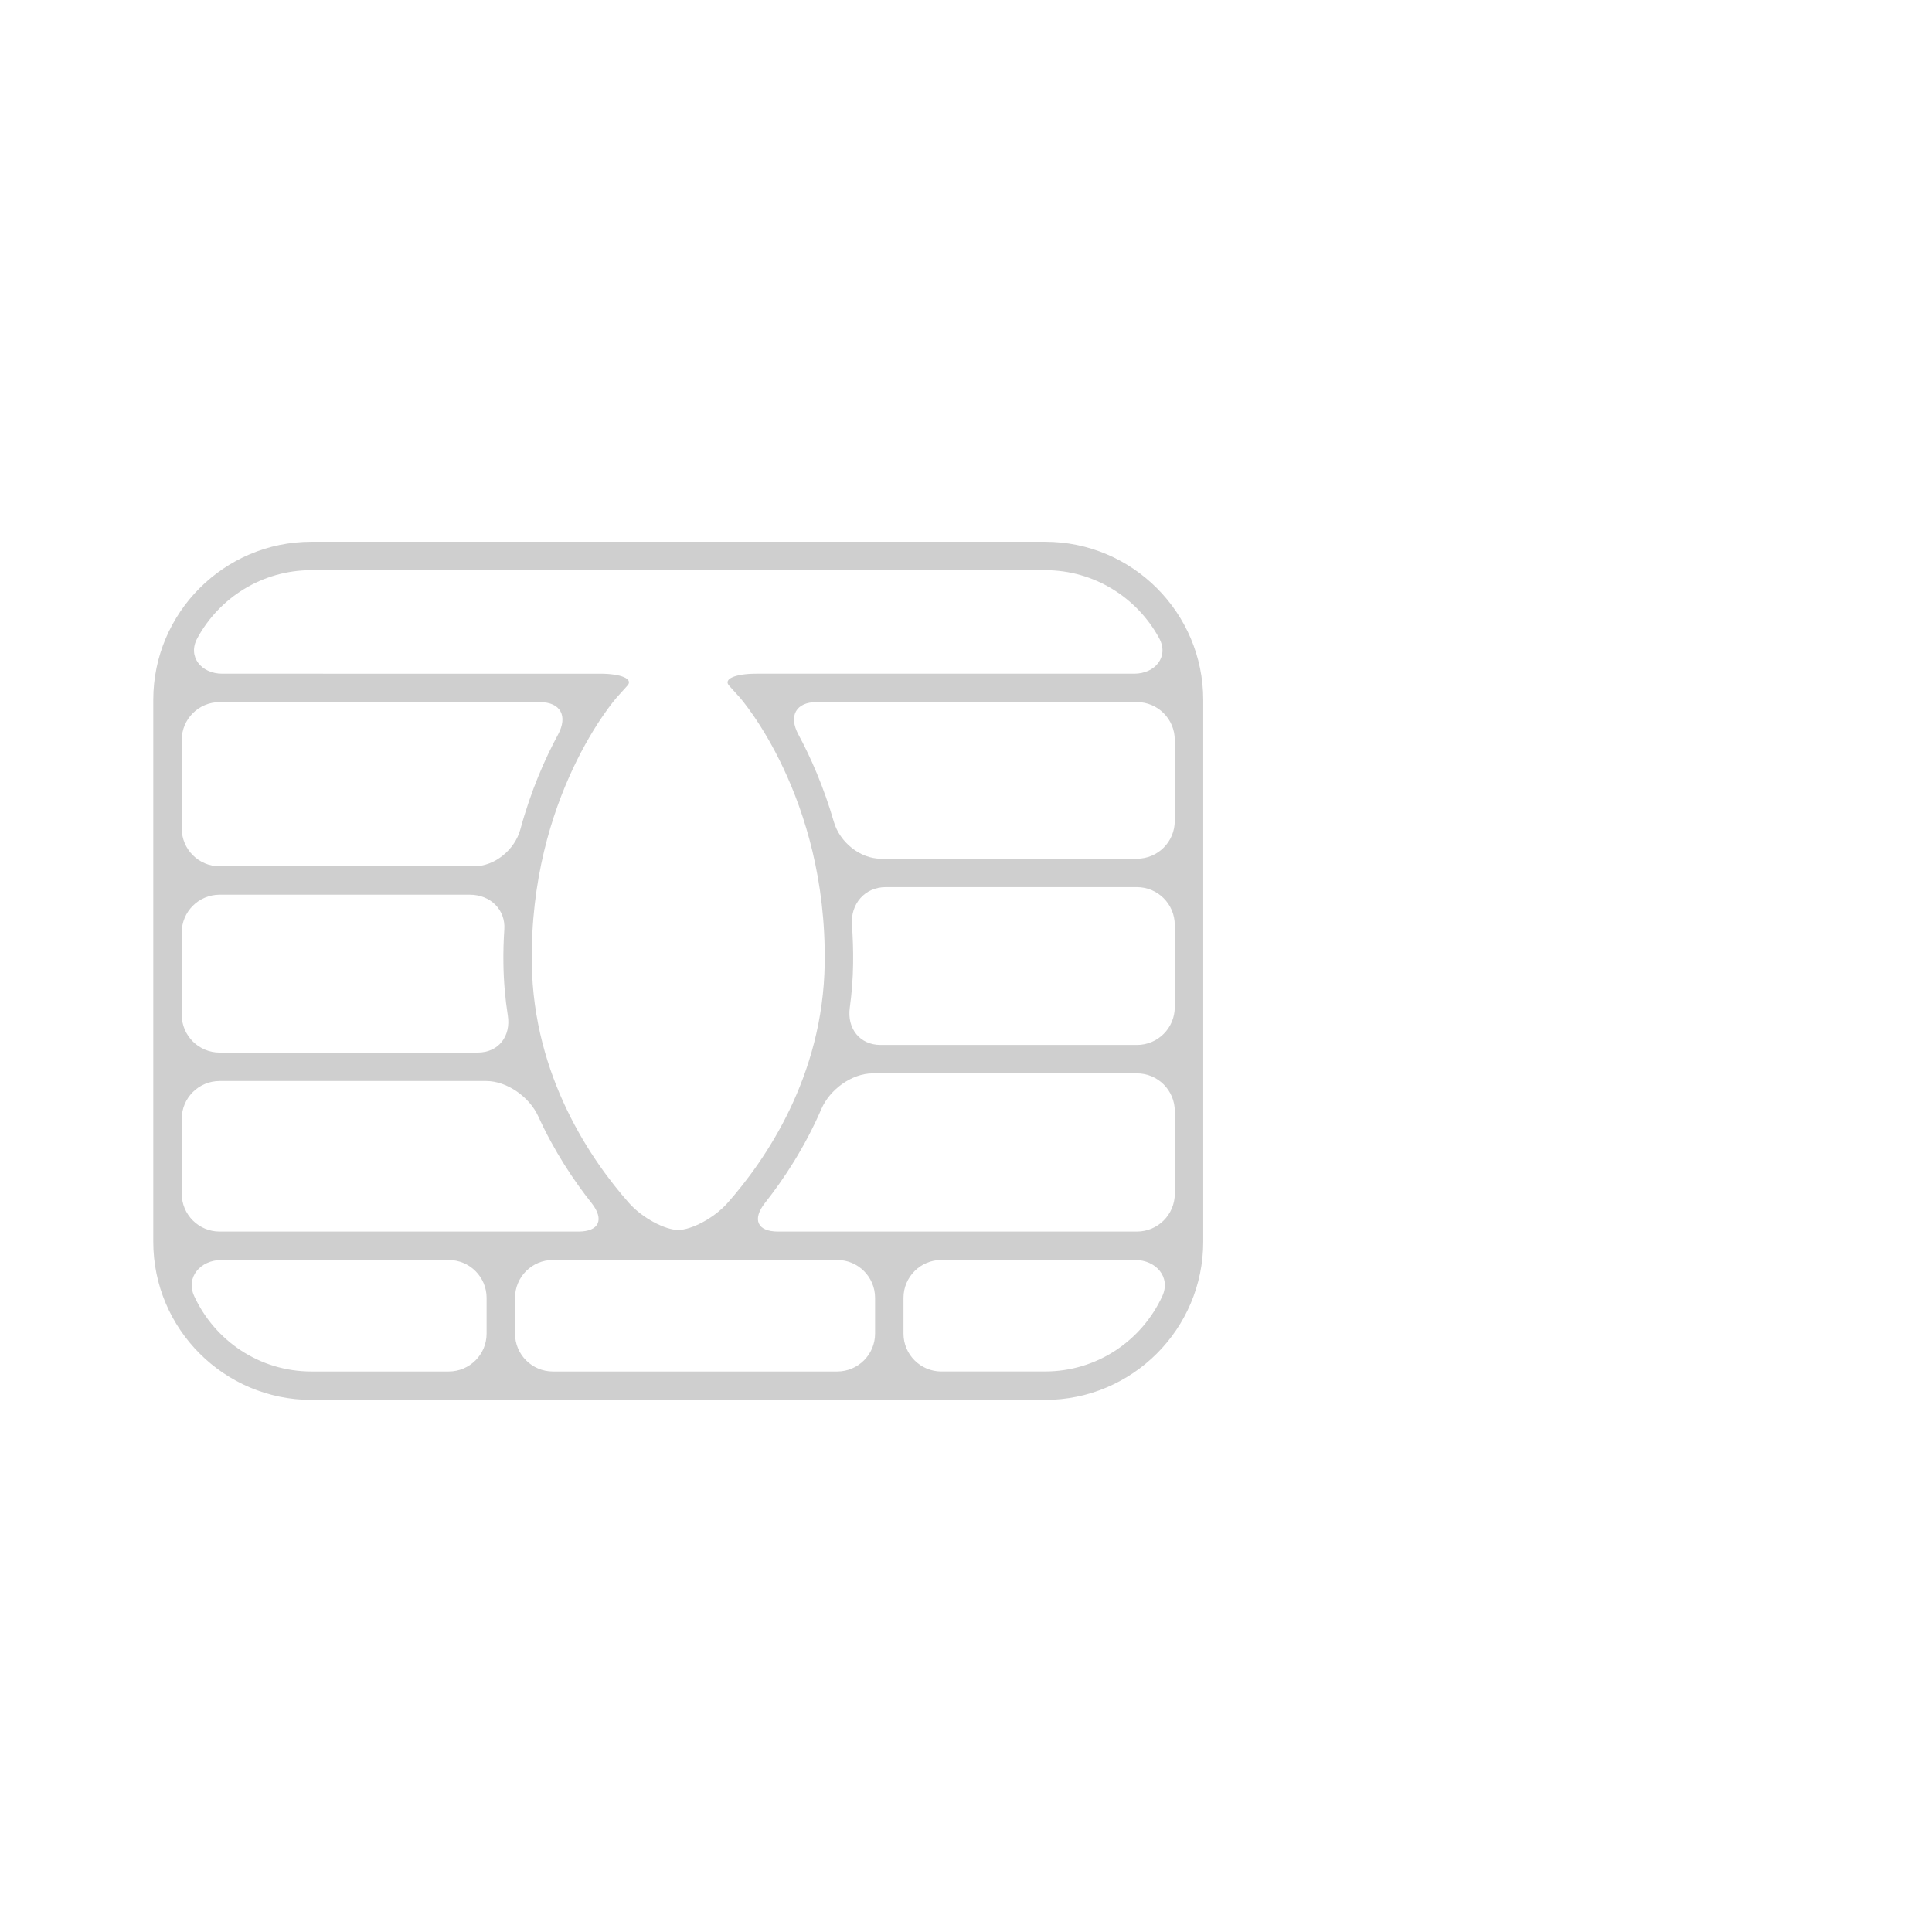<?xml version="1.0" encoding="iso-8859-1"?>
<!-- Generator: Adobe Illustrator 16.0.0, SVG Export Plug-In . SVG Version: 6.00 Build 0)  -->
<!DOCTYPE svg PUBLIC "-//W3C//DTD SVG 1.1//EN" "http://www.w3.org/Graphics/SVG/1.1/DTD/svg11.dtd">
<svg version="1.1" id="Capa_1" xmlns="http://www.w3.org/2000/svg" xmlns:xlink="http://www.w3.org/1999/xlink" x="0px" y="0px"
	 width="487.688px" height="487.688px" viewBox="0 0 487.688 487.688" style="enable-background:new 0 0 487.688 487.688;"
	 xml:space="preserve">
<g>
	<g>
		<path fill="#cfcfcf" d="M263.819,136.753H78.594c-22.003,0-39.904,17.911-39.904,39.914v136.792c0,22.003,17.901,39.914,39.904,39.914h185.226
			c22.004,0,39.904-17.911,39.904-39.914V176.667C303.724,154.664,285.823,136.753,263.819,136.753z M55.434,177.231h80.832
			c5.278,0,7.114,3.538,4.6,8.186c-3.309,6.12-6.856,14.162-9.515,23.944c-1.386,5.097-6.416,9.314-11.695,9.314H55.434
			c-5.278,0-9.562-4.284-9.562-9.562v-22.319C45.871,181.506,50.155,177.231,55.434,177.231z M55.434,225.847h63.16
			c5.279,0,9.027,3.882,8.711,8.702c-0.182,2.821-0.277,5.719-0.229,8.74c0.067,4.542,0.459,8.884,1.109,13.043
			c0.822,5.222-2.324,9.362-7.612,9.362h-65.14c-5.278,0-9.562-4.284-9.562-9.562V235.4
			C45.871,230.122,50.155,225.847,55.434,225.847z M55.434,272.876h67.301c5.279,0,10.92,4.063,13.11,8.864
			c4.074,8.932,8.998,16.285,13.464,21.917c3.28,4.141,1.989,7.22-3.29,7.22H55.434c-5.278,0-9.562-4.284-9.562-9.562v-18.886
			C45.871,277.15,50.155,272.876,55.434,272.876z M113.268,346.201H78.604c-13.139,0-24.403-7.804-29.577-19.011
			c-2.209-4.791,1.587-9.132,6.866-9.132h57.375c5.278,0,9.562,4.284,9.562,9.562v9.018
			C122.83,341.917,118.556,346.201,113.268,346.201z M211.331,346.201h-71.767c-5.278,0-9.562-4.284-9.562-9.562v-9.027
			c0-5.278,4.284-9.562,9.562-9.562h71.767c5.278,0,9.562,4.284,9.562,9.562v9.018C220.894,341.917,216.609,346.201,211.331,346.201
			z M237.628,346.201c-5.278,0-9.562-4.284-9.562-9.562v-9.027c0-5.278,4.284-9.562,9.562-9.562h48.893
			c5.279,0,9.085,4.342,6.876,9.132c-5.174,11.208-16.438,19.011-29.577,19.011h-26.191V346.201z M286.989,310.877h-90.585
			c-5.278,0-6.569-3.079-3.299-7.229c4.762-6.024,10.031-14.009,14.258-23.763c2.094-4.848,7.65-8.94,12.938-8.94h66.688
			c5.278,0,9.562,4.284,9.562,9.562v20.808C296.552,306.593,292.277,310.877,286.989,310.877z M286.989,263.772h-64.69
			c-5.279,0-8.511-4.16-7.793-9.391c0.488-3.558,0.793-7.248,0.841-11.093c0.048-3.404-0.067-6.675-0.296-9.84
			c-0.382-5.269,3.251-9.515,8.53-9.515h63.399c5.279,0,9.562,4.284,9.562,9.562v20.713
			C296.552,259.498,292.277,263.772,286.989,263.772z M286.989,216.763h-64.633c-5.278,0-10.385-4.198-11.857-9.275
			c-2.591-8.941-5.881-16.352-8.97-22.089c-2.505-4.647-0.66-8.176,4.619-8.176h80.832c5.279,0,9.562,4.284,9.562,9.562V207.2
			C296.552,212.488,292.277,216.763,286.989,216.763z M184.021,173.043l2.687,2.984c0.22,0.239,22.051,25.044,21.468,67.157
			c-0.392,28.669-15.137,49.859-24.518,60.464c-3.5,3.959-9.266,6.828-12.45,6.828c-3.175,0-8.951-2.869-12.451-6.828
			c-9.381-10.614-24.126-31.805-24.518-60.463c-0.574-42.114,21.248-66.919,21.468-67.158c0,0,1.205-1.339,2.687-2.984
			c1.492-1.654-1.587-2.983-6.875-2.983H56.093c-5.278,0-8.816-4.303-6.292-8.95c5.546-10.232,16.371-17.184,28.792-17.184h185.226
			c12.422,0,23.247,6.952,28.793,17.184c2.515,4.647-1.014,8.95-6.302,8.95h-95.424C185.618,170.06,182.539,171.398,184.021,173.043
			z"/>
	</g>
</g>
</svg>
